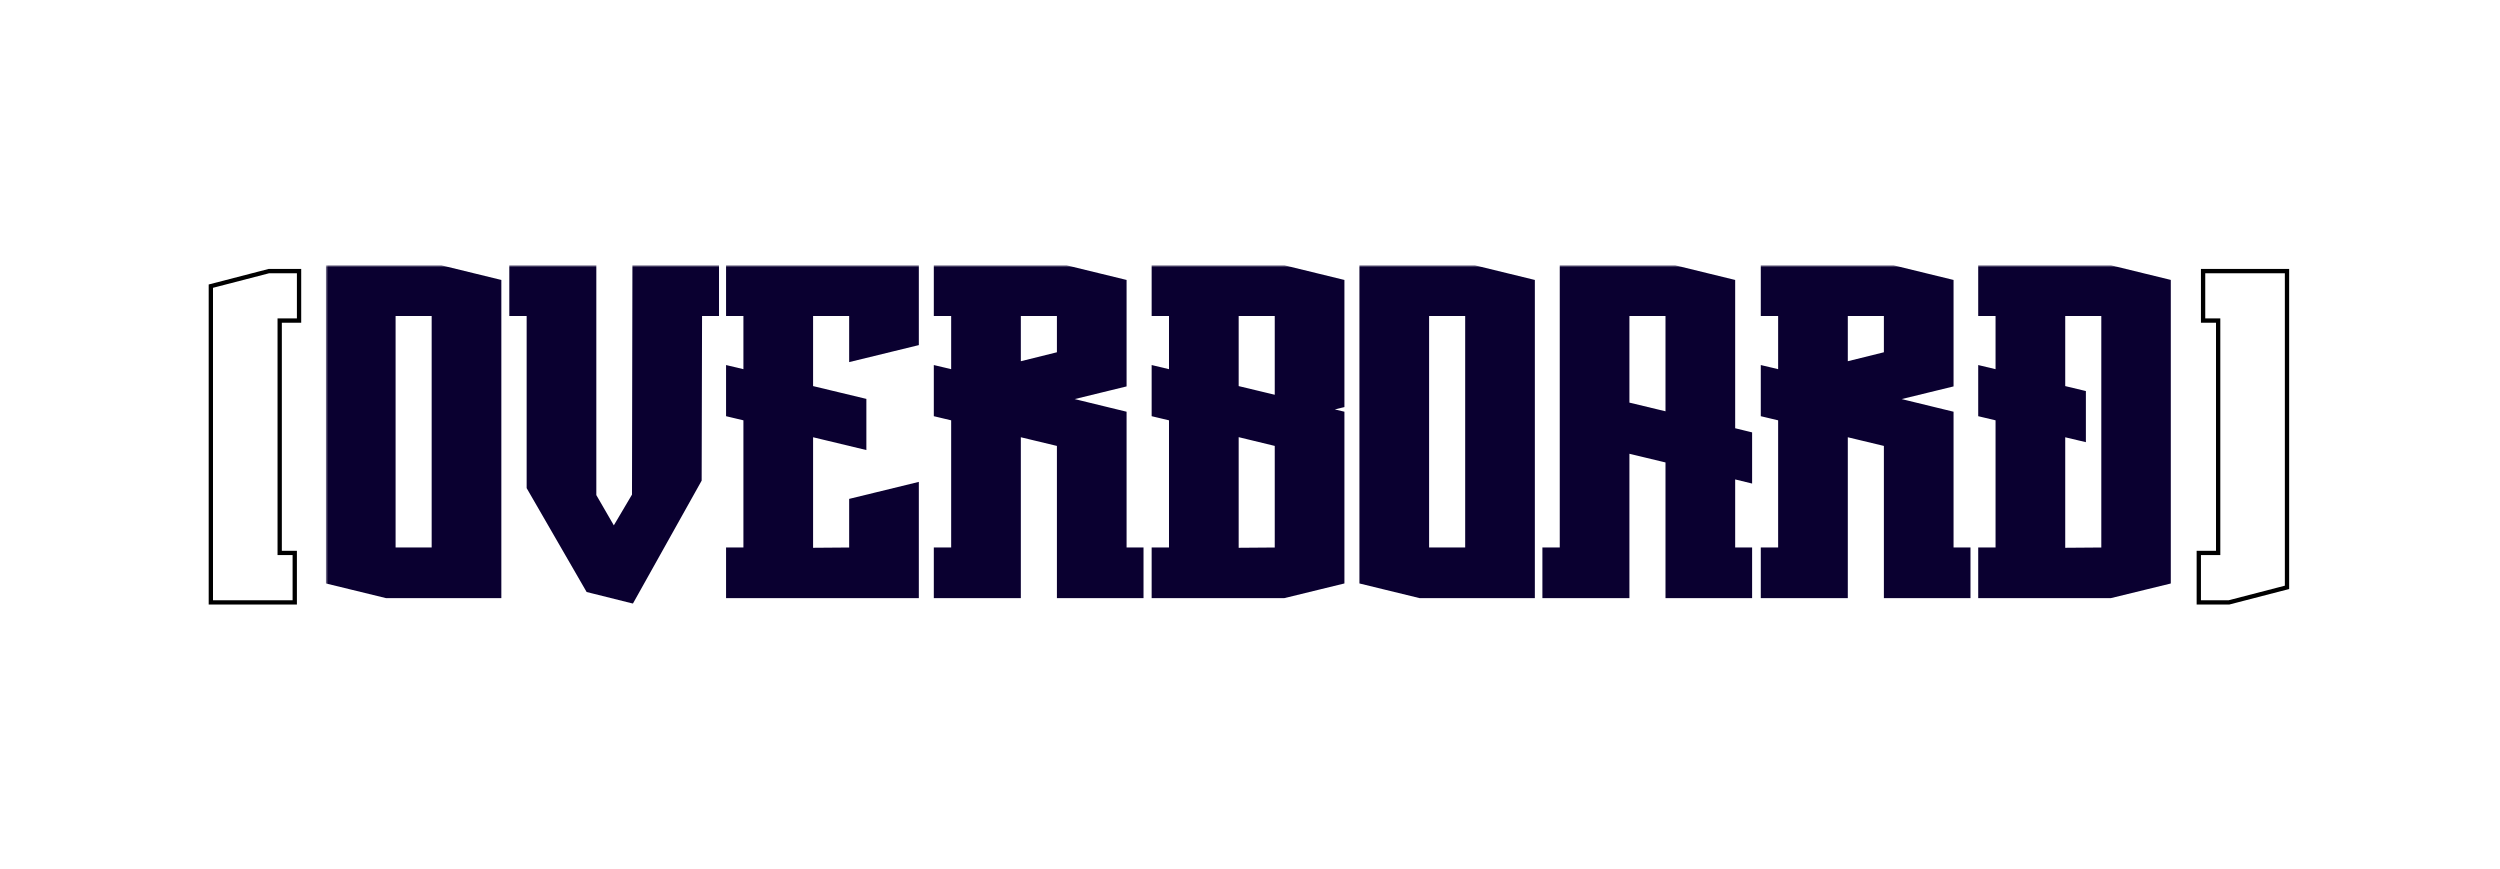 <svg width="581" height="202" viewBox="0 0 581 202" fill="none" xmlns="http://www.w3.org/2000/svg">
<rect width="581" height="202" fill="white"/>
<mask id="path-2-outside-1" maskUnits="userSpaceOnUse" x="75.744" y="61.656" width="429" height="79" fill="black">
<rect fill="white" x="75.744" y="61.656" width="429" height="79"/>
<path d="M102.32 71.432V129.224H89.936V71.432H102.32ZM102.32 63.656H89.936H77.744V134.024L89.936 137H102.32H114.512V66.632L102.32 63.656Z"/>
<path d="M161.162 63.656H152.81H148.97L148.874 115.496L142.634 126.056L136.586 115.592V63.656H132.746H124.394H120.362V71.432H124.394V112.904L137.642 135.848L146.09 137.96L161.066 111.176L161.162 71.432H165.098V63.656H161.162Z"/>
<path d="M199.345 71.432V81.608L211.537 78.632V63.656H199.345H186.961H183.121H174.769H170.737V71.432H174.769V88.328L170.737 87.368V95.144L174.769 96.104V129.224H170.737V137H174.769H183.121H186.961H199.345H211.537V114.536L199.345 117.512V129.224L186.961 129.32V100.712L183.121 98.12L185.041 98.6L186.961 99.08L199.345 102.056V94.28L186.961 91.304V73.064L183.121 71.432H186.961H199.345Z"/>
<path d="M223.05 137H231.402H235.242V100.712L231.498 98.12L234.666 98.984L235.242 99.08L247.626 102.056V137H251.466H259.818H263.754V129.224H259.818V105.032V97.256L241.29 92.744L247.626 91.208L259.818 88.232V66.632L247.626 63.656H235.242H223.05H219.018V71.432H223.05V88.328L219.018 87.368V95.144L223.05 96.104V129.224H219.018V137H223.05ZM235.242 71.432H247.626V83.432L235.242 86.504V71.432Z"/>
<path d="M298.251 63.656H269.643V71.432H273.675V88.328L269.643 87.368V95.144L273.675 96.104V129.224H269.643V137H298.251L310.443 134.024V97.256L301.707 95.144L310.443 93.032V66.632L298.251 63.656ZM298.251 71.432V94.28L285.867 91.304V73.064L282.027 71.432H298.251ZM298.251 129.224L285.867 129.32V100.712L282.027 98.12L298.251 102.056V129.224Z"/>
<path d="M342.508 71.432V129.224H330.123V71.432H342.508ZM342.508 63.656H330.123H317.931V134.024L330.123 137H342.508H354.699V66.632L342.508 63.656Z"/>
<path d="M376.677 71.432H389.061V98.12L376.677 95.144V71.432ZM389.061 63.656H376.677H364.486V129.224H360.453V137H364.486H372.837H376.677V104.552L372.837 101.96L376.677 102.92L389.061 105.896V137H392.901H401.254H405.19V129.224H401.254V108.872L405.19 109.832V102.056L401.254 101.096V66.632L389.061 63.656Z"/>
<path d="M415.238 137H423.59H427.43V100.712L423.686 98.12L426.854 98.984L427.43 99.08L439.814 102.056V137H443.654H452.006H455.942V129.224H452.006V105.032V97.256L433.478 92.744L439.814 91.208L452.006 88.232V66.632L439.814 63.656H427.43H415.238H411.206V71.432H415.238V88.328L411.206 87.368V95.144L415.238 96.104V129.224H411.206V137H415.238ZM427.43 71.432H439.814V83.432L427.43 86.504V71.432Z"/>
<path d="M490.343 63.656H461.735V71.432H465.767V88.328L461.735 87.368V95.144L465.767 96.104V129.224H461.735V137H490.343L502.535 134.024V66.632L490.343 63.656ZM490.343 71.432V129.224L477.959 129.32V100.712L474.119 98.12L475.463 98.504L482.759 100.232V92.456L477.959 91.304V73.064L474.119 71.432H490.343Z"/>
</mask>
<path d="M102.32 71.432V129.224H89.936V71.432H102.32ZM102.32 63.656H89.936H77.744V134.024L89.936 137H102.32H114.512V66.632L102.32 63.656Z" fill="#0A0030"/>
<path d="M161.162 63.656H152.81H148.97L148.874 115.496L142.634 126.056L136.586 115.592V63.656H132.746H124.394H120.362V71.432H124.394V112.904L137.642 135.848L146.09 137.96L161.066 111.176L161.162 71.432H165.098V63.656H161.162Z" fill="#0A0030"/>
<path d="M199.345 71.432V81.608L211.537 78.632V63.656H199.345H186.961H183.121H174.769H170.737V71.432H174.769V88.328L170.737 87.368V95.144L174.769 96.104V129.224H170.737V137H174.769H183.121H186.961H199.345H211.537V114.536L199.345 117.512V129.224L186.961 129.32V100.712L183.121 98.12L185.041 98.6L186.961 99.08L199.345 102.056V94.28L186.961 91.304V73.064L183.121 71.432H186.961H199.345Z" fill="#0A0030"/>
<path d="M223.05 137H231.402H235.242V100.712L231.498 98.12L234.666 98.984L235.242 99.08L247.626 102.056V137H251.466H259.818H263.754V129.224H259.818V105.032V97.256L241.29 92.744L247.626 91.208L259.818 88.232V66.632L247.626 63.656H235.242H223.05H219.018V71.432H223.05V88.328L219.018 87.368V95.144L223.05 96.104V129.224H219.018V137H223.05ZM235.242 71.432H247.626V83.432L235.242 86.504V71.432Z" fill="#0A0030"/>
<path d="M298.251 63.656H269.643V71.432H273.675V88.328L269.643 87.368V95.144L273.675 96.104V129.224H269.643V137H298.251L310.443 134.024V97.256L301.707 95.144L310.443 93.032V66.632L298.251 63.656ZM298.251 71.432V94.28L285.867 91.304V73.064L282.027 71.432H298.251ZM298.251 129.224L285.867 129.32V100.712L282.027 98.12L298.251 102.056V129.224Z" fill="#0A0030"/>
<path d="M342.508 71.432V129.224H330.123V71.432H342.508ZM342.508 63.656H330.123H317.931V134.024L330.123 137H342.508H354.699V66.632L342.508 63.656Z" fill="#0A0030"/>
<path d="M376.677 71.432H389.061V98.12L376.677 95.144V71.432ZM389.061 63.656H376.677H364.486V129.224H360.453V137H364.486H372.837H376.677V104.552L372.837 101.96L376.677 102.92L389.061 105.896V137H392.901H401.254H405.19V129.224H401.254V108.872L405.19 109.832V102.056L401.254 101.096V66.632L389.061 63.656Z" fill="#0A0030"/>
<path d="M415.238 137H423.59H427.43V100.712L423.686 98.12L426.854 98.984L427.43 99.08L439.814 102.056V137H443.654H452.006H455.942V129.224H452.006V105.032V97.256L433.478 92.744L439.814 91.208L452.006 88.232V66.632L439.814 63.656H427.43H415.238H411.206V71.432H415.238V88.328L411.206 87.368V95.144L415.238 96.104V129.224H411.206V137H415.238ZM427.43 71.432H439.814V83.432L427.43 86.504V71.432Z" fill="#0A0030"/>
<path d="M490.343 63.656H461.735V71.432H465.767V88.328L461.735 87.368V95.144L465.767 96.104V129.224H461.735V137H490.343L502.535 134.024V66.632L490.343 63.656ZM490.343 71.432V129.224L477.959 129.32V100.712L474.119 98.12L475.463 98.504L482.759 100.232V92.456L477.959 91.304V73.064L474.119 71.432H490.343Z" fill="#0A0030"/>
<path d="M102.32 71.432V129.224H89.936V71.432H102.32ZM102.32 63.656H89.936H77.744V134.024L89.936 137H102.32H114.512V66.632L102.32 63.656Z" stroke="#0A0030" stroke-width="4" mask="url(#path-2-outside-1)"/>
<path d="M161.162 63.656H152.81H148.97L148.874 115.496L142.634 126.056L136.586 115.592V63.656H132.746H124.394H120.362V71.432H124.394V112.904L137.642 135.848L146.09 137.96L161.066 111.176L161.162 71.432H165.098V63.656H161.162Z" stroke="#0A0030" stroke-width="4" mask="url(#path-2-outside-1)"/>
<path d="M199.345 71.432V81.608L211.537 78.632V63.656H199.345H186.961H183.121H174.769H170.737V71.432H174.769V88.328L170.737 87.368V95.144L174.769 96.104V129.224H170.737V137H174.769H183.121H186.961H199.345H211.537V114.536L199.345 117.512V129.224L186.961 129.32V100.712L183.121 98.12L185.041 98.6L186.961 99.08L199.345 102.056V94.28L186.961 91.304V73.064L183.121 71.432H186.961H199.345Z" stroke="#0A0030" stroke-width="4" mask="url(#path-2-outside-1)"/>
<path d="M223.05 137H231.402H235.242V100.712L231.498 98.12L234.666 98.984L235.242 99.08L247.626 102.056V137H251.466H259.818H263.754V129.224H259.818V105.032V97.256L241.29 92.744L247.626 91.208L259.818 88.232V66.632L247.626 63.656H235.242H223.05H219.018V71.432H223.05V88.328L219.018 87.368V95.144L223.05 96.104V129.224H219.018V137H223.05ZM235.242 71.432H247.626V83.432L235.242 86.504V71.432Z" stroke="#0A0030" stroke-width="4" mask="url(#path-2-outside-1)"/>
<path d="M298.251 63.656H269.643V71.432H273.675V88.328L269.643 87.368V95.144L273.675 96.104V129.224H269.643V137H298.251L310.443 134.024V97.256L301.707 95.144L310.443 93.032V66.632L298.251 63.656ZM298.251 71.432V94.28L285.867 91.304V73.064L282.027 71.432H298.251ZM298.251 129.224L285.867 129.32V100.712L282.027 98.12L298.251 102.056V129.224Z" stroke="#0A0030" stroke-width="4" mask="url(#path-2-outside-1)"/>
<path d="M342.508 71.432V129.224H330.123V71.432H342.508ZM342.508 63.656H330.123H317.931V134.024L330.123 137H342.508H354.699V66.632L342.508 63.656Z" stroke="#0A0030" stroke-width="4" mask="url(#path-2-outside-1)"/>
<path d="M376.677 71.432H389.061V98.12L376.677 95.144V71.432ZM389.061 63.656H376.677H364.486V129.224H360.453V137H364.486H372.837H376.677V104.552L372.837 101.96L376.677 102.92L389.061 105.896V137H392.901H401.254H405.19V129.224H401.254V108.872L405.19 109.832V102.056L401.254 101.096V66.632L389.061 63.656Z" stroke="#0A0030" stroke-width="4" mask="url(#path-2-outside-1)"/>
<path d="M415.238 137H423.59H427.43V100.712L423.686 98.12L426.854 98.984L427.43 99.08L439.814 102.056V137H443.654H452.006H455.942V129.224H452.006V105.032V97.256L433.478 92.744L439.814 91.208L452.006 88.232V66.632L439.814 63.656H427.43H415.238H411.206V71.432H415.238V88.328L411.206 87.368V95.144L415.238 96.104V129.224H411.206V137H415.238ZM427.43 71.432H439.814V83.432L427.43 86.504V71.432Z" stroke="#0A0030" stroke-width="4" mask="url(#path-2-outside-1)"/>
<path d="M490.343 63.656H461.735V71.432H465.767V88.328L461.735 87.368V95.144L465.767 96.104V129.224H461.735V137H490.343L502.535 134.024V66.632L490.343 63.656ZM490.343 71.432V129.224L477.959 129.32V100.712L474.119 98.12L475.463 98.504L482.759 100.232V92.456L477.959 91.304V73.064L474.119 71.432H490.343Z" stroke="#0A0030" stroke-width="4" mask="url(#path-2-outside-1)"/>
<path d="M49 140H63H68.5V128.5H65V74.5H69.5V63H62.5L49 66.5V140Z" stroke="black"/>
<path d="M531.5 63H517.5H512V74.5H515.5V128.5H511V140H518L531.5 136.5V63Z" stroke="black"/>
</svg>
